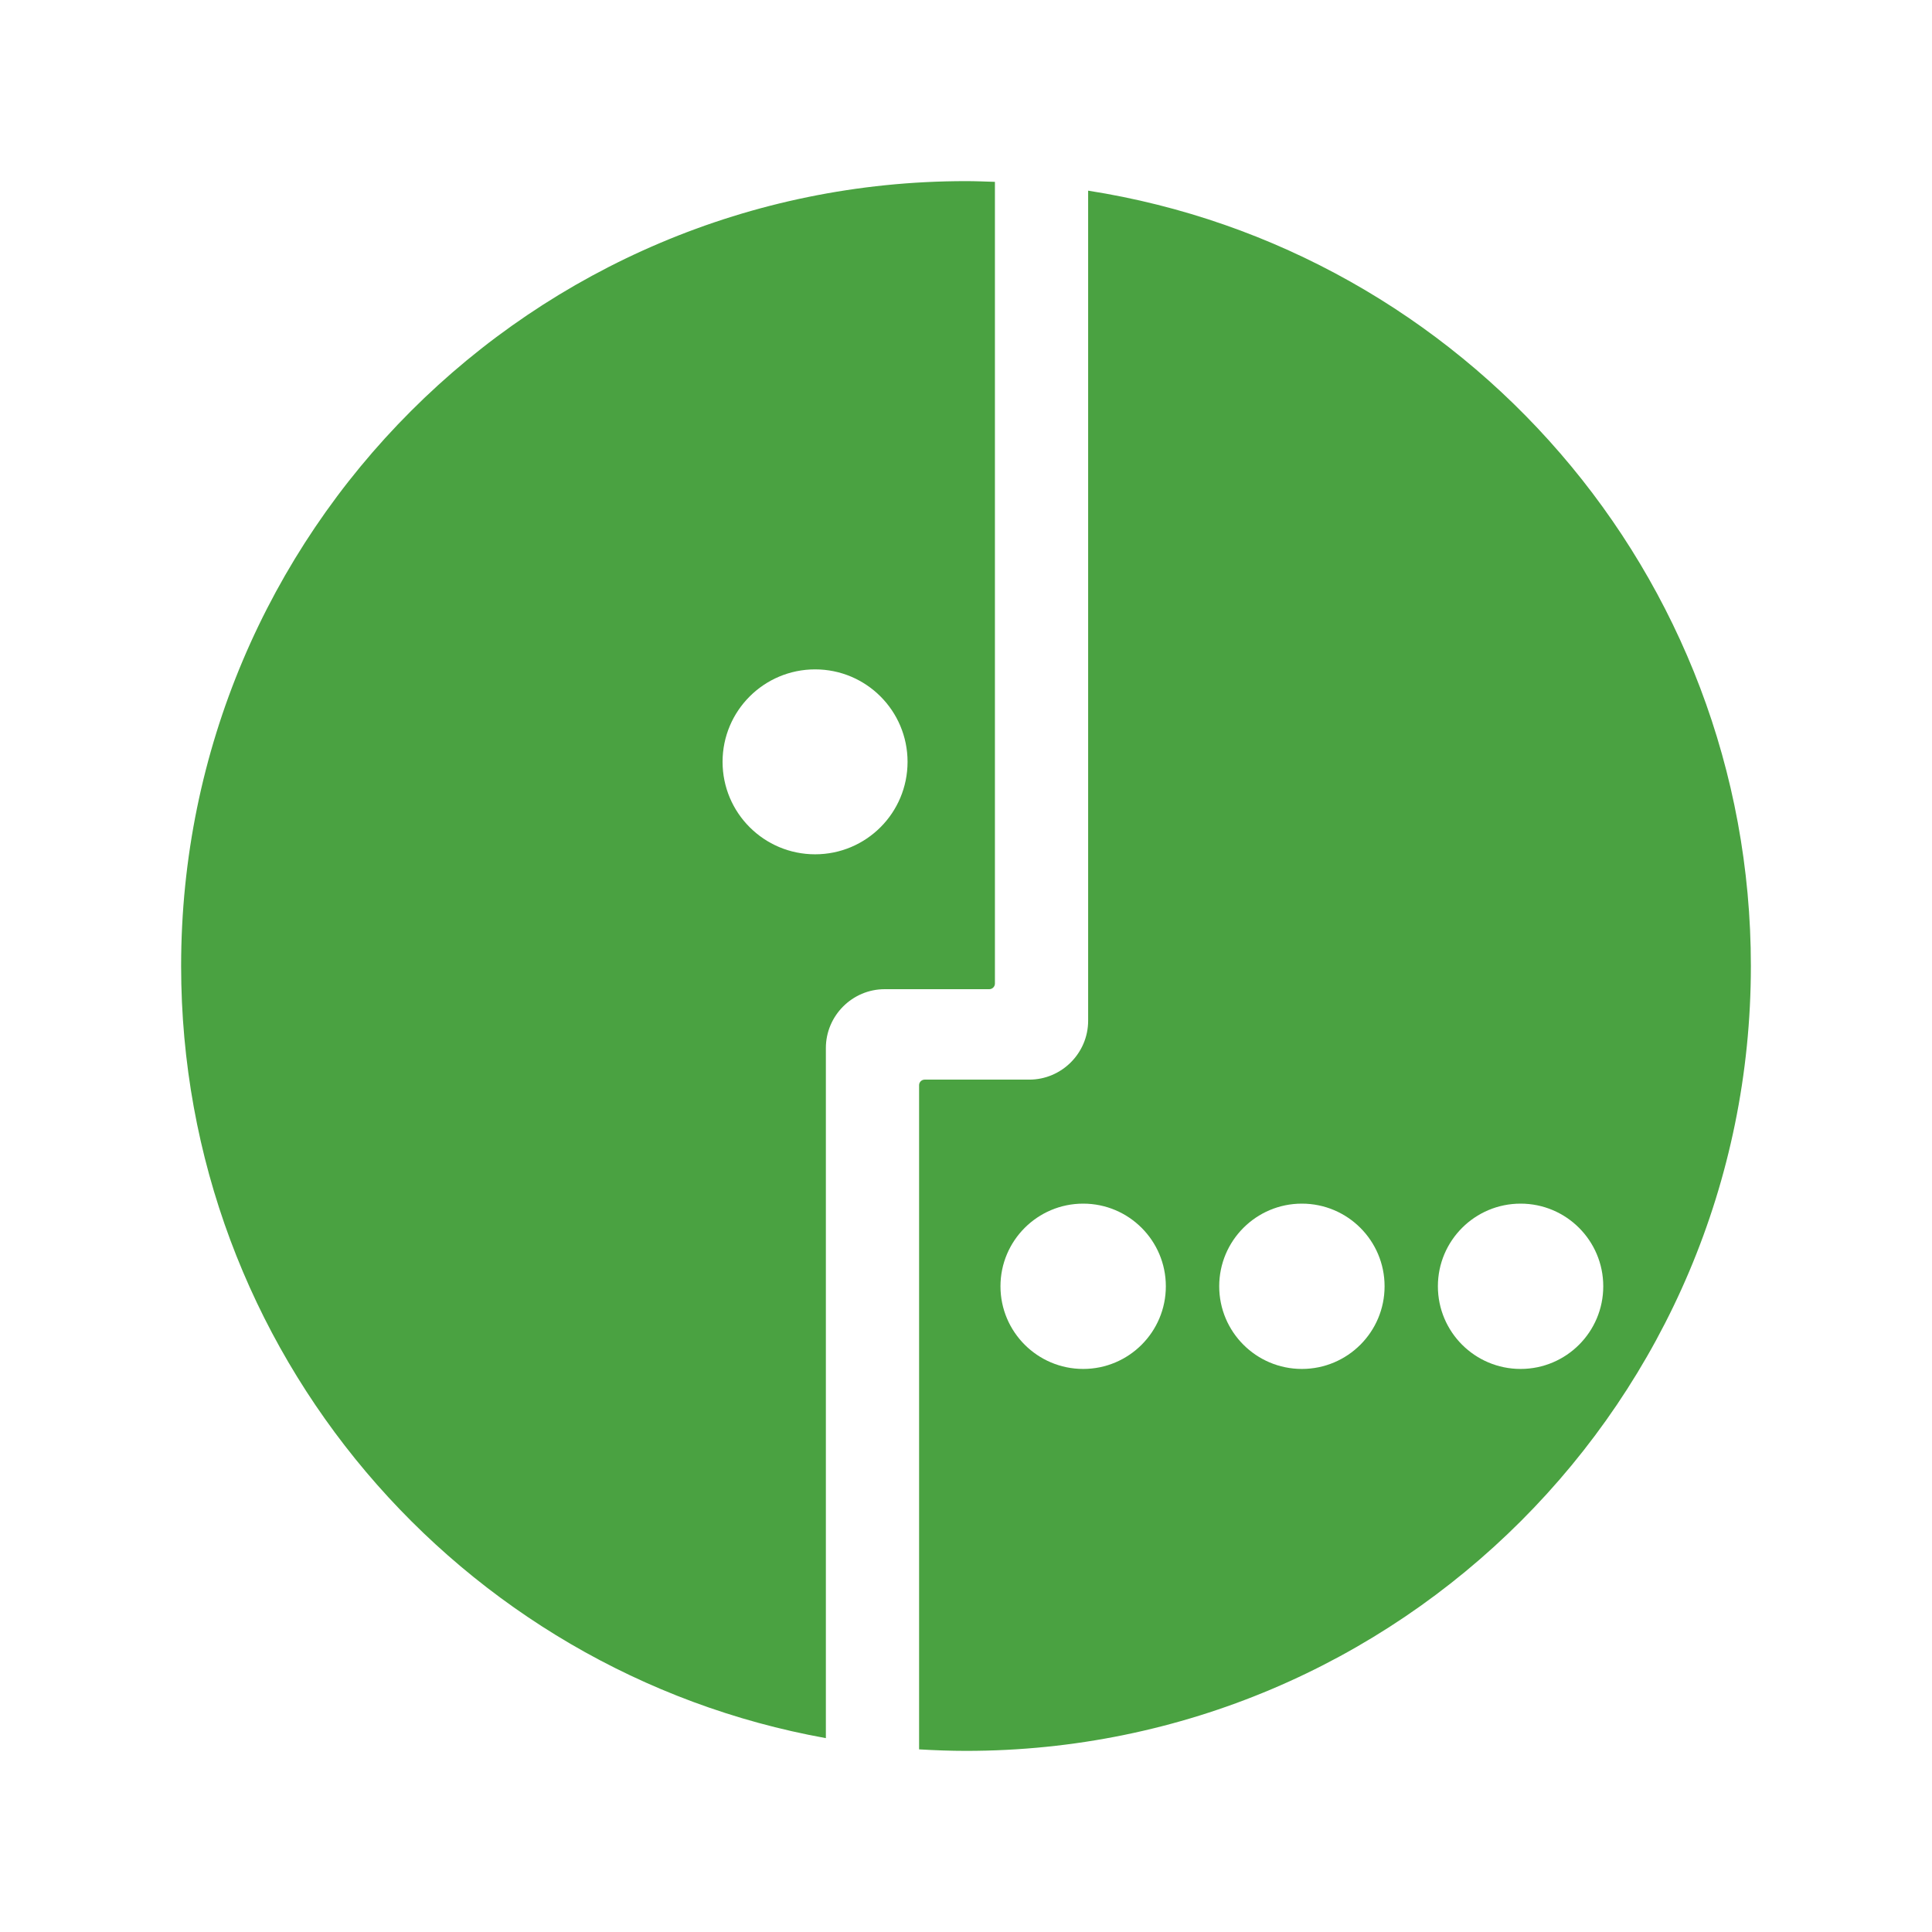 <svg width="32" height="32" viewBox="0 0 32 32" fill="none" xmlns="http://www.w3.org/2000/svg">
<g id="Partners/Small/Megafon/">
<path id="Shape" fill-rule="evenodd" clip-rule="evenodd" d="M16 3C16.16 3 16.32 3.007 16.479 3.012V16.291C16.479 16.342 16.437 16.384 16.386 16.384H14.654C14.117 16.384 13.679 16.823 13.679 17.359V28.789C7.607 27.695 3 22.387 3 16C3 8.82 8.82 3 16 3ZM13.501 14.15C14.347 14.15 15.032 13.465 15.032 12.618C15.032 11.772 14.347 11.087 13.501 11.087C12.655 11.087 11.968 11.772 11.968 12.618C11.968 13.465 12.655 14.15 13.501 14.15ZM18.023 3.158C24.242 4.13 29 9.508 29 16C29 23.18 23.18 29 16 29C15.739 29 15.48 28.99 15.223 28.975V17.974C15.223 17.923 15.265 17.882 15.316 17.882H17.048C17.584 17.882 18.023 17.443 18.023 16.907V3.158ZM17.941 22.674C18.697 22.674 19.31 22.061 19.31 21.305C19.31 20.549 18.697 19.936 17.941 19.936C17.185 19.936 16.571 20.549 16.571 21.305C16.571 22.061 17.185 22.674 17.941 22.674ZM21.563 22.674C22.32 22.674 22.933 22.061 22.933 21.305C22.933 20.549 22.32 19.936 21.563 19.936C20.807 19.936 20.194 20.549 20.194 21.305C20.194 22.061 20.807 22.674 21.563 22.674ZM25.186 22.674C25.942 22.674 26.555 22.061 26.555 21.305C26.555 20.549 25.942 19.936 25.186 19.936C24.429 19.936 23.816 20.549 23.816 21.305C23.816 22.061 24.429 22.674 25.186 22.674Z" fill="#4AA241"/>
</g>
</svg>
